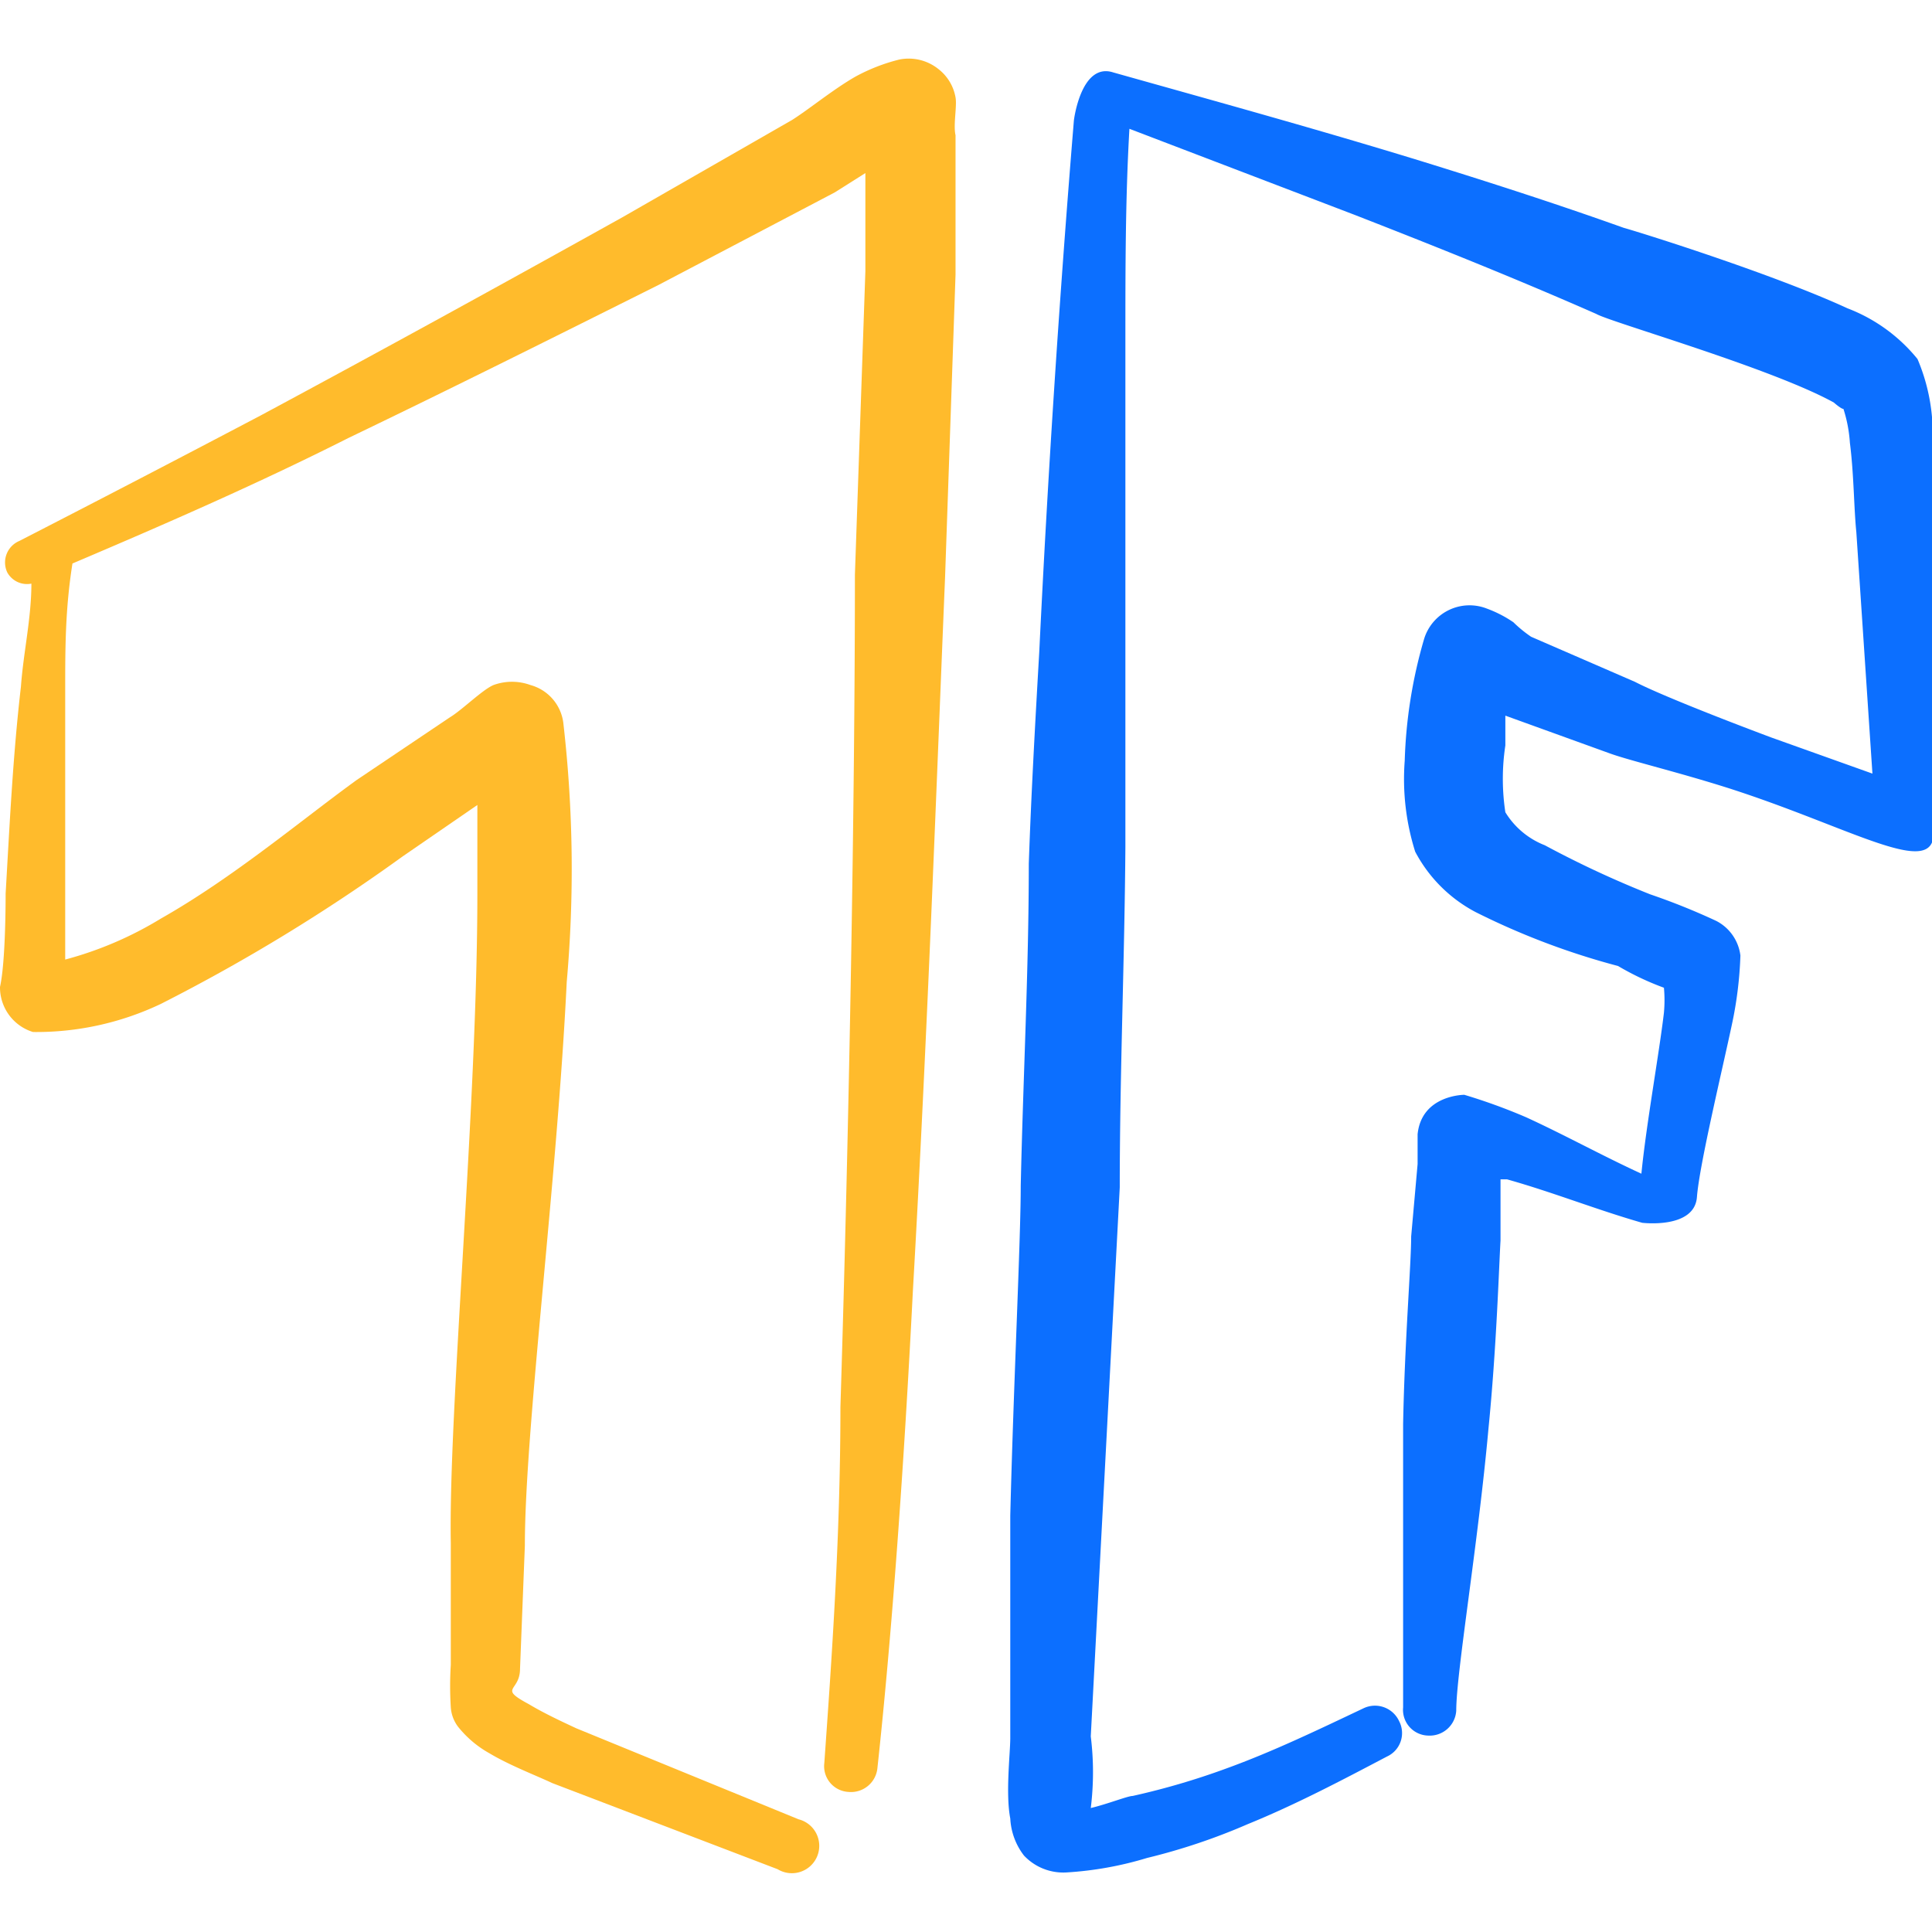 <svg xmlns="http://www.w3.org/2000/svg" viewBox="0 0 24 24" id="Developer-Tool-Tensorflow--Streamline-Freehand.svg" height="24" width="24"><desc>Developer Tool Tensorflow Streamline Icon: https://streamlinehq.com</desc><g><path d="M11.87 1.21a0.57 0.57 0 0 0 -0.21 -0.35 0.59 0.59 0 0 0 -0.49 -0.12 2.3 2.3 0 0 0 -0.54 0.21c-0.28 0.16 -0.57 0.4 -0.79 0.54L7.73 2.7c-1.49 0.83 -3 1.66 -4.49 2.46q-1.52 0.8 -3 1.56a0.29 0.29 0 0 0 -0.15 0.39 0.28 0.28 0 0 0 0.3 0.14c0 0.43 -0.1 0.86 -0.13 1.28 -0.1 0.86 -0.14 1.71 -0.19 2.57 0 0.08 0 0.85 -0.07 1.16a0.58 0.58 0 0 0 0.41 0.56A3.6 3.6 0 0 0 2 12.47a22.51 22.51 0 0 0 3 -1.83l0.93 -0.64 0 1.1c0 2.64 -0.36 6.43 -0.33 8.07v1.51a4.22 4.22 0 0 0 0 0.53 0.45 0.45 0 0 0 0.09 0.24 1.32 1.32 0 0 0 0.39 0.33c0.25 0.15 0.59 0.28 0.78 0.37l2.8 1.07a0.34 0.34 0 1 0 0.26 -0.62l-2.76 -1.13c-0.15 -0.07 -0.39 -0.18 -0.59 -0.3 -0.39 -0.21 -0.11 -0.15 -0.11 -0.44l0.06 -1.53c0 -1.44 0.4 -4.52 0.52 -7A15.86 15.86 0 0 0 7 9a0.56 0.56 0 0 0 -0.41 -0.49 0.67 0.67 0 0 0 -0.46 0c-0.14 0.06 -0.39 0.31 -0.54 0.4l-1.16 0.78c-0.69 0.5 -1.53 1.21 -2.43 1.72a4.5 4.5 0 0 1 -1.19 0.51l0 -0.79 0 -2.56c0 -0.52 0 -1 0.09 -1.57 1.2 -0.51 2.32 -1 3.43 -1.56 1.29 -0.62 2.57 -1.26 3.85 -1.9l2.19 -1.15 0.38 -0.24v1.22l-0.13 3.77c0 2.8 -0.07 6.79 -0.18 10.34 0 1.62 -0.11 3.15 -0.2 4.42a0.32 0.32 0 0 0 0.3 0.36 0.33 0.33 0 0 0 0.36 -0.3c0.18 -1.66 0.33 -3.75 0.44 -5.92 0.18 -3.14 0.3 -6.46 0.4 -8.87l0.13 -3.76 0 -1.73c-0.03 -0.13 0.02 -0.36 0 -0.47Z" fill="#ffbb2c" fill-rule="evenodd" stroke-width="1"></path><path d="M24 5.18a2.37 2.37 0 0 0 -0.18 -0.72 2.07 2.07 0 0 0 -0.87 -0.63c-0.91 -0.42 -2.53 -0.93 -2.78 -1 -0.84 -0.3 -1.68 -0.57 -2.52 -0.83 -1.27 -0.39 -2.54 -0.74 -3.82 -1.1 -0.4 -0.13 -0.49 0.59 -0.49 0.6q-0.27 3.29 -0.43 6.6c-0.05 0.87 -0.1 1.76 -0.13 2.63 0 1.33 -0.07 2.64 -0.1 4 0 0.67 -0.09 2.48 -0.13 4.1l0 2.76c0 0.19 -0.06 0.69 0 1a0.82 0.82 0 0 0 0.17 0.46 0.67 0.67 0 0 0 0.53 0.21 4.32 4.32 0 0 0 1 -0.18 7.65 7.65 0 0 0 1.25 -0.42c0.59 -0.24 1.16 -0.54 1.73 -0.84a0.32 0.32 0 0 0 0.15 -0.44 0.33 0.33 0 0 0 -0.44 -0.16c-0.57 0.27 -1.13 0.54 -1.71 0.75a9.1 9.1 0 0 1 -1.16 0.34c-0.06 0 -0.31 0.1 -0.52 0.15a3.6 3.6 0 0 0 0 -0.89l0.36 -6.82c0 -1.41 0.06 -2.82 0.07 -4.23l0 -6.32c0 -0.87 0 -1.73 0.05 -2.6l2.8 1.07c1 0.39 2 0.79 3 1.23C20 4 22 4.57 22.78 5c0 0 0.09 0.08 0.12 0.08a1.74 1.74 0 0 1 0.08 0.42c0.05 0.39 0.05 0.82 0.08 1.11l0.2 3L22 9.16c-0.72 -0.27 -1.42 -0.55 -1.69 -0.69l-1.29 -0.56a1.59 1.59 0 0 1 -0.22 -0.18 1.49 1.49 0 0 0 -0.33 -0.17 0.59 0.59 0 0 0 -0.78 0.38 6 6 0 0 0 -0.24 1.51 3 3 0 0 0 0.13 1.13 1.79 1.79 0 0 0 0.75 0.75 9.15 9.15 0 0 0 1.77 0.67 3.47 3.47 0 0 0 0.57 0.27 1.71 1.71 0 0 1 0 0.31c-0.06 0.51 -0.22 1.39 -0.28 2 -0.48 -0.22 -0.95 -0.48 -1.43 -0.7a7.08 7.08 0 0 0 -0.77 -0.28s-0.53 0 -0.58 0.49l0 0.37 -0.08 0.9c0 0.35 -0.08 1.29 -0.1 2.33l0 3.52a0.32 0.32 0 0 0 0.31 0.35 0.33 0.33 0 0 0 0.35 -0.31c0 -0.47 0.27 -2.06 0.4 -3.5 0.1 -1 0.13 -2 0.15 -2.34l0 -0.76 0.08 0c0.57 0.16 1.12 0.38 1.68 0.54 0 0 0.65 0.08 0.68 -0.32s0.32 -1.6 0.44 -2.17a4.82 4.82 0 0 0 0.1 -0.83 0.56 0.56 0 0 0 -0.3 -0.43 8.24 8.24 0 0 0 -0.82 -0.33 12.48 12.48 0 0 1 -1.31 -0.61 1 1 0 0 1 -0.49 -0.41 2.77 2.77 0 0 1 0 -0.83l0 -0.37 1.3 0.47c0.25 0.09 0.84 0.23 1.47 0.43 1.53 0.49 2.56 1.14 2.55 0.55V6.52C24 6.18 24 5.64 24 5.18Z" fill="#0c6fff" fill-rule="evenodd" stroke-width="1"></path></g></svg>
